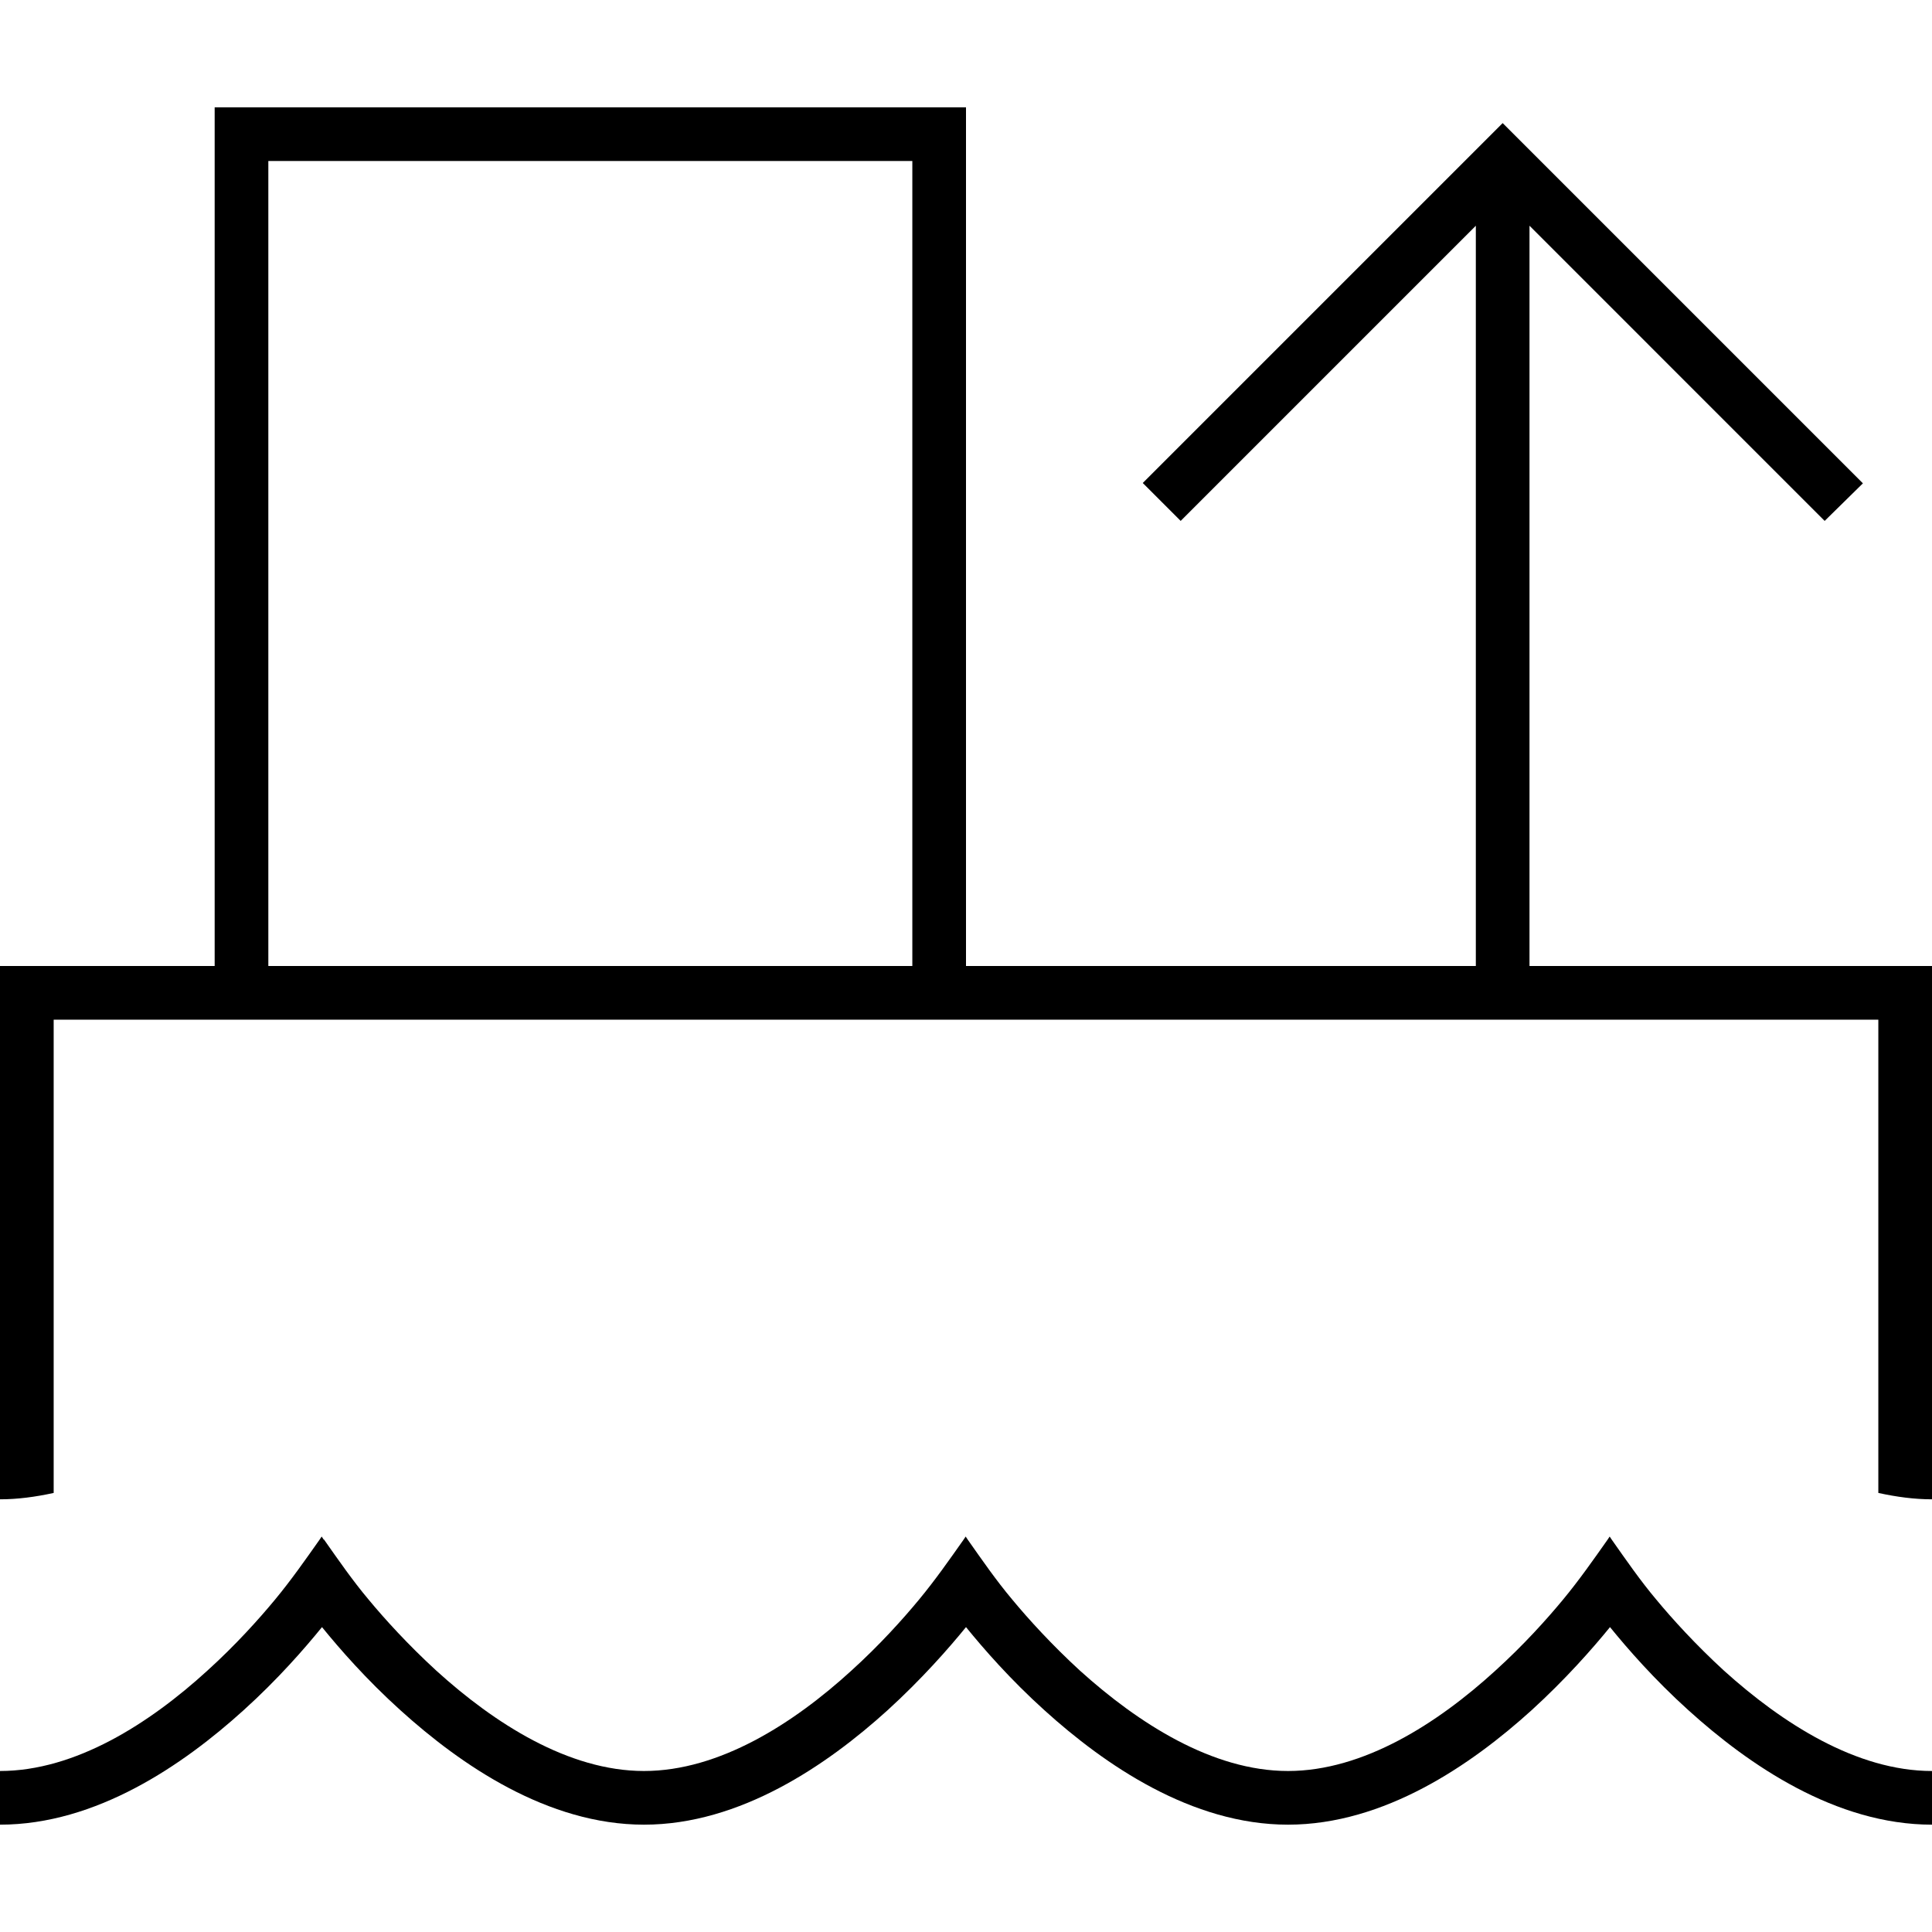 <svg xmlns="http://www.w3.org/2000/svg" width="24" height="24" viewBox="0 0 576 512"><path d="M80 16l0 240 192 0 0-240L80 16zm208 0l0 240 152 0 0-220.7-82.3 82.3-5.7 5.7L340.7 112l5.7-5.7 96-96L448 4.7l5.7 5.7 96 96 5.7 5.7L544 123.3l-5.7-5.7L456 35.3 456 256l104 0 16 0 0 16 0 143c-5.2 0-10.5-.7-16-1.9L560 272l-272 0-16 0L80 272l-16 0-48 0 0 141.1C10.5 414.3 5.2 415 0 415L0 272l0-16 16 0 48 0L64 16 64 0 80 0 272 0l16 0 0 16zM96.6 427c4.3 6.1 8.5 12.2 13.3 17.9c4.8 5.8 11.8 13.5 20.2 21.2C147.4 481.8 169.5 496 192 496s44.6-14.2 61.8-29.9c8.5-7.7 15.4-15.4 20.2-21.2c4.8-5.8 9-11.8 13.3-17.9l.6-.9c.2 .3 .4 .6 .6 .9c4.3 6.1 8.5 12.2 13.3 17.9c4.8 5.8 11.8 13.5 20.2 21.2C339.4 481.8 361.5 496 384 496s44.6-14.2 61.8-29.9c8.5-7.7 15.4-15.4 20.2-21.2c4.8-5.8 9-11.8 13.3-17.9l.6-.9 .6 .9c4.3 6.1 8.5 12.2 13.3 17.9c4.8 5.8 11.8 13.5 20.2 21.2C531.4 481.8 553.5 496 576 496l0 16c-28.7 0-54.6-17.8-72.6-34.1c-10.2-9.2-18.2-18.4-23.4-24.8c-5.2 6.4-13.3 15.6-23.4 24.8c-18 16.3-43.9 34.1-72.6 34.1s-54.6-17.8-72.6-34.1c-10.2-9.2-18.2-18.4-23.4-24.8c-5.2 6.4-13.3 15.6-23.4 24.8c-18 16.3-43.9 34.1-72.6 34.1s-54.6-17.8-72.6-34.1c-10.2-9.2-18.2-18.4-23.4-24.8c-5.2 6.4-13.2 15.6-23.4 24.8C54.6 494.2 28.7 512 0 512l0-16c22.5 0 44.6-14.2 61.8-29.9c8.5-7.7 15.4-15.4 20.2-21.2c4.8-5.8 9-11.8 13.3-17.9l.6-.9 .6 .9z"/></svg>